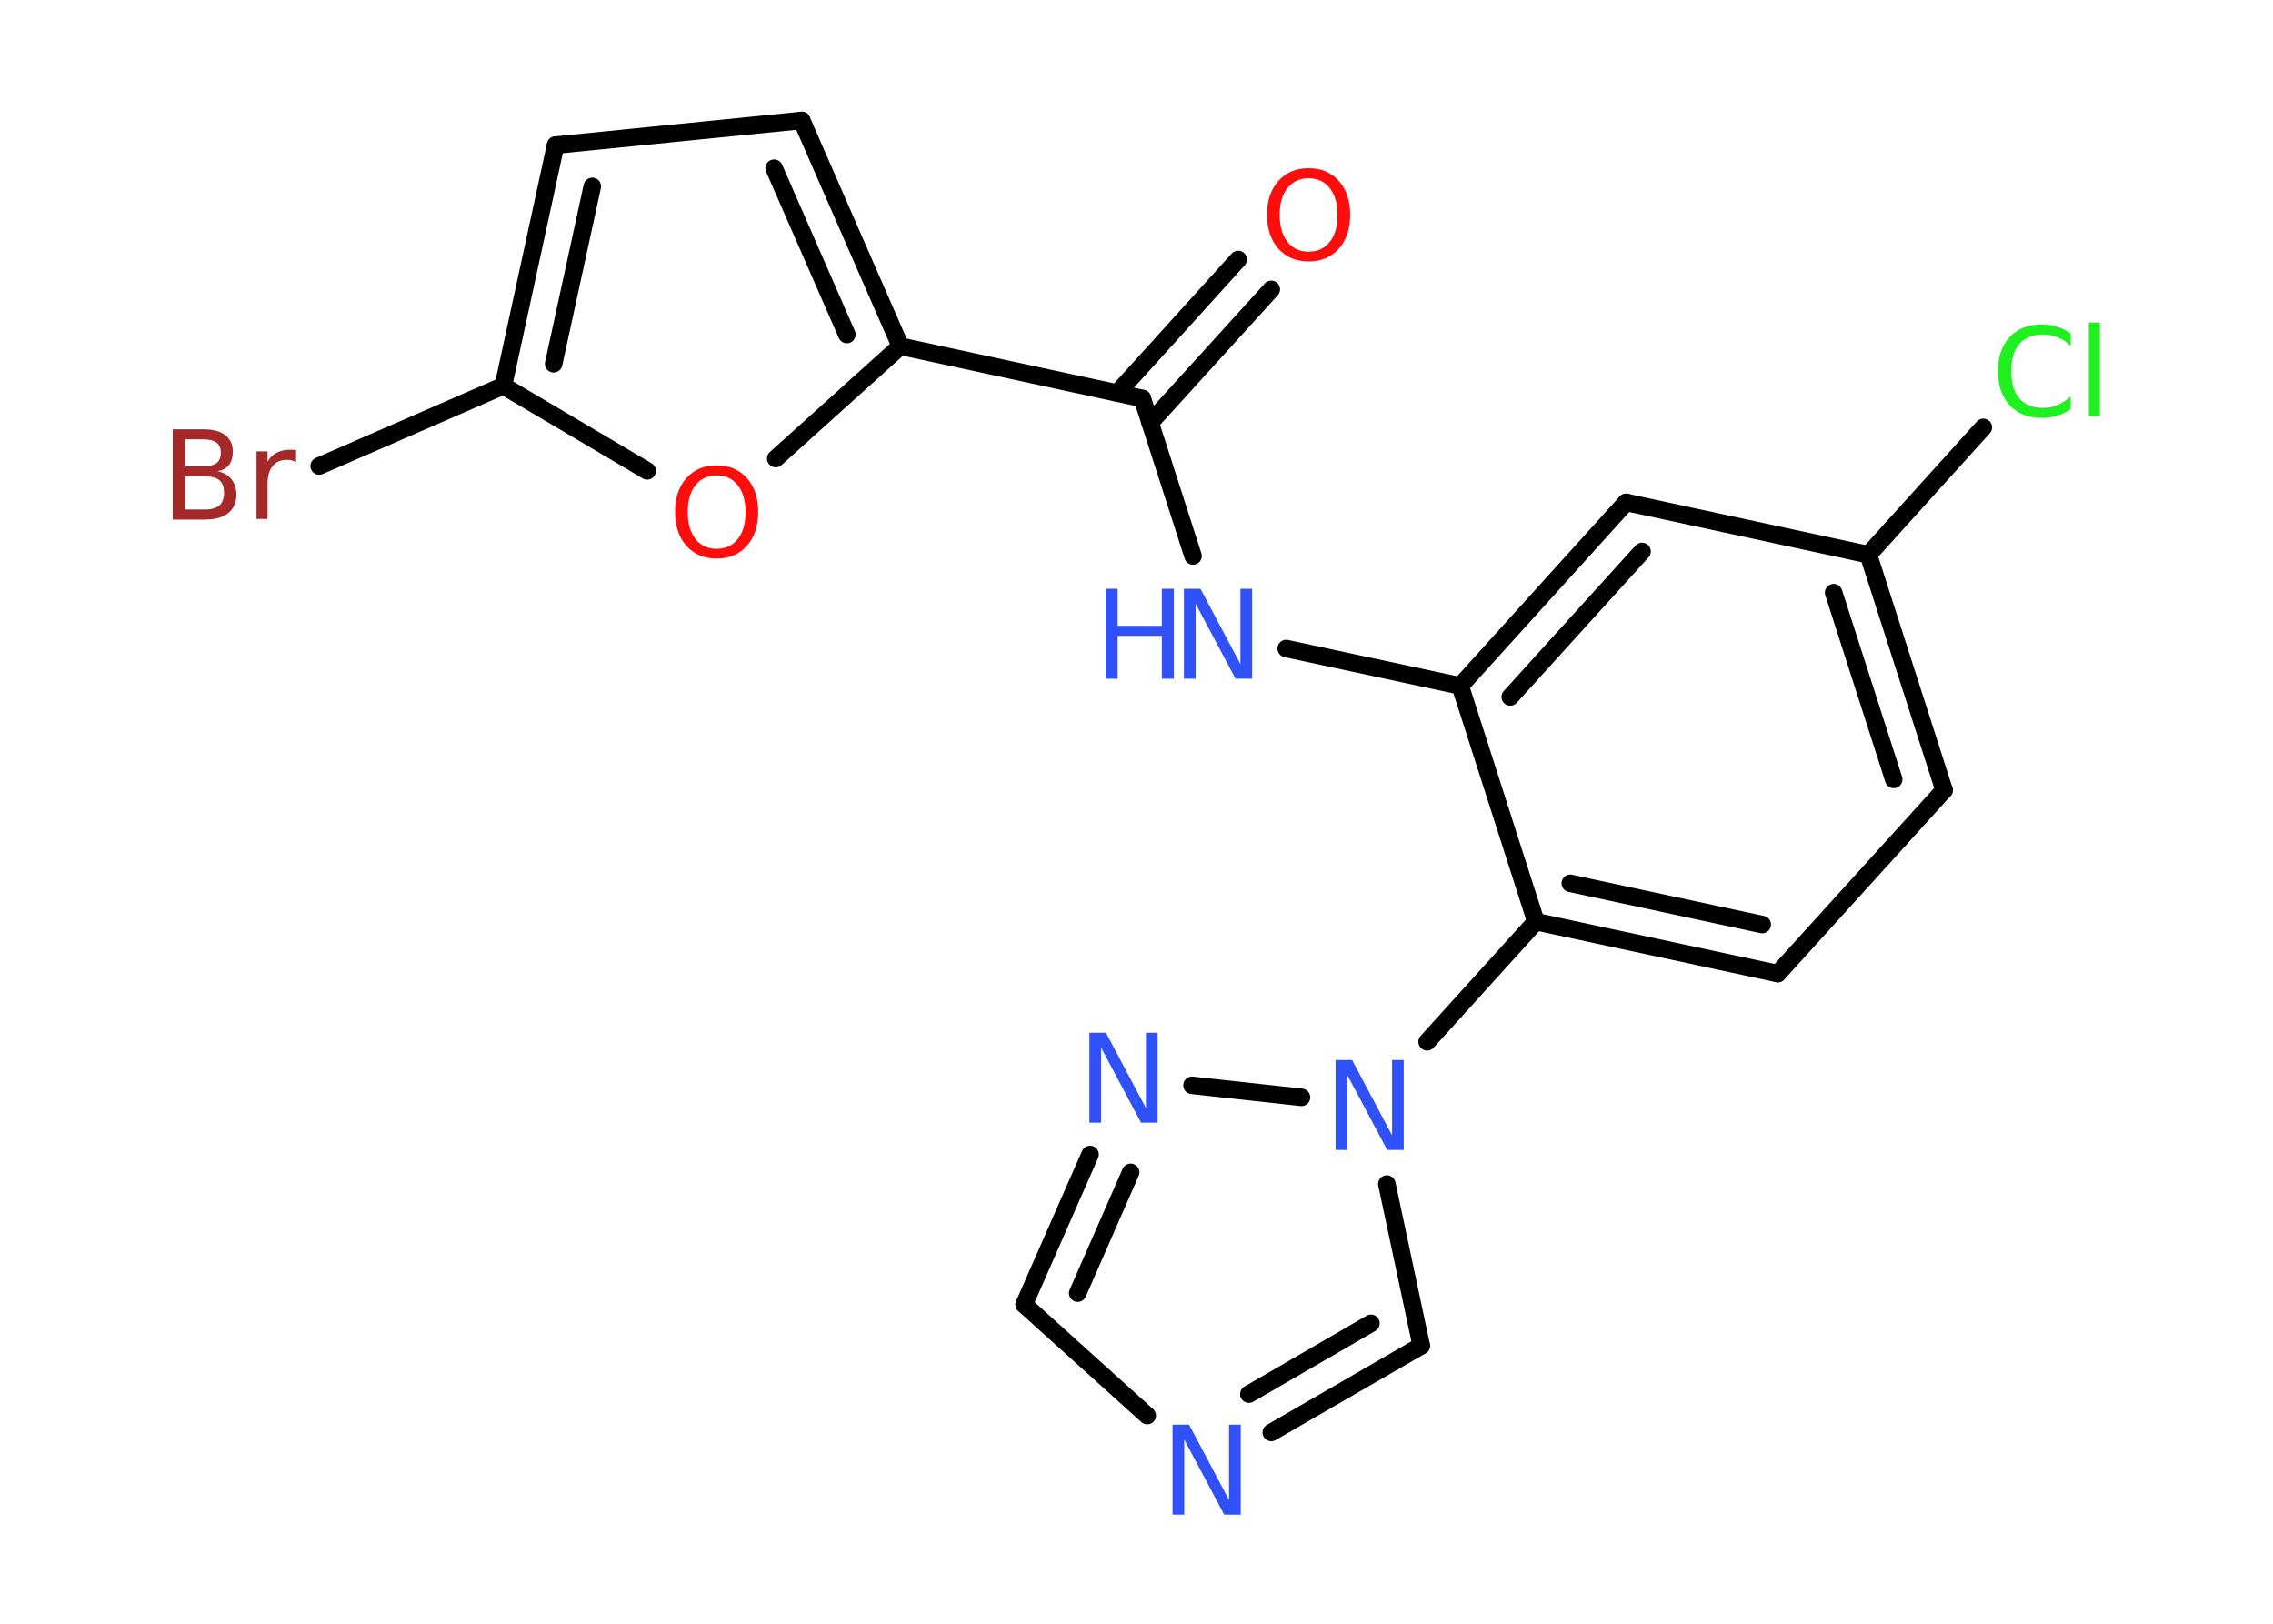 <?xml version='1.0' encoding='UTF-8'?>
<!DOCTYPE svg PUBLIC "-//W3C//DTD SVG 1.1//EN" "http://www.w3.org/Graphics/SVG/1.1/DTD/svg11.dtd">
<svg version='1.2' xmlns='http://www.w3.org/2000/svg' xmlns:xlink='http://www.w3.org/1999/xlink' width='70.0mm' height='50.0mm' viewBox='0 0 70.0 50.0'>
  <desc>Generated by the Chemistry Development Kit (http://github.com/cdk)</desc>
  <g stroke-linecap='round' stroke-linejoin='round' stroke='#000000' stroke-width='.54' fill='#3050F8'>
    <rect x='.0' y='.0' width='70.0' height='50.0' fill='#FFFFFF' stroke='none'/>
    <g id='mol1' class='mol'>
      <g id='mol1bnd1' class='bond'>
        <line x1='39.15' y1='8.91' x2='35.42' y2='13.02'/>
        <line x1='38.13' y1='7.99' x2='34.41' y2='12.1'/>
      </g>
      <line id='mol1bnd2' class='bond' x1='35.18' y1='12.27' x2='36.74' y2='17.12'/>
      <line id='mol1bnd3' class='bond' x1='39.61' y1='19.97' x2='44.97' y2='21.12'/>
      <g id='mol1bnd4' class='bond'>
        <line x1='50.08' y1='15.47' x2='44.97' y2='21.12'/>
        <line x1='50.57' y1='16.98' x2='46.51' y2='21.46'/>
      </g>
      <line id='mol1bnd5' class='bond' x1='50.08' y1='15.47' x2='57.54' y2='17.08'/>
      <line id='mol1bnd6' class='bond' x1='57.54' y1='17.08' x2='61.08' y2='13.16'/>
      <g id='mol1bnd7' class='bond'>
        <line x1='59.87' y1='24.33' x2='57.54' y2='17.08'/>
        <line x1='58.32' y1='24.0' x2='56.47' y2='18.25'/>
      </g>
      <line id='mol1bnd8' class='bond' x1='59.87' y1='24.33' x2='54.75' y2='29.98'/>
      <g id='mol1bnd9' class='bond'>
        <line x1='47.3' y1='28.38' x2='54.75' y2='29.98'/>
        <line x1='48.36' y1='27.2' x2='54.27' y2='28.47'/>
      </g>
      <line id='mol1bnd10' class='bond' x1='44.97' y1='21.12' x2='47.3' y2='28.38'/>
      <line id='mol1bnd11' class='bond' x1='47.3' y1='28.38' x2='43.95' y2='32.08'/>
      <line id='mol1bnd12' class='bond' x1='42.71' y1='36.46' x2='43.77' y2='41.44'/>
      <g id='mol1bnd13' class='bond'>
        <line x1='39.15' y1='44.11' x2='43.77' y2='41.44'/>
        <line x1='38.46' y1='42.93' x2='42.22' y2='40.75'/>
      </g>
      <line id='mol1bnd14' class='bond' x1='35.33' y1='43.59' x2='31.54' y2='40.17'/>
      <g id='mol1bnd15' class='bond'>
        <line x1='33.57' y1='35.55' x2='31.54' y2='40.17'/>
        <line x1='34.82' y1='36.1' x2='33.19' y2='39.82'/>
      </g>
      <line id='mol1bnd16' class='bond' x1='40.08' y1='33.79' x2='36.71' y2='33.42'/>
      <line id='mol1bnd17' class='bond' x1='35.18' y1='12.27' x2='27.73' y2='10.66'/>
      <g id='mol1bnd18' class='bond'>
        <line x1='27.73' y1='10.66' x2='24.69' y2='3.71'/>
        <line x1='26.08' y1='10.3' x2='23.84' y2='5.18'/>
      </g>
      <line id='mol1bnd19' class='bond' x1='24.69' y1='3.71' x2='17.11' y2='4.47'/>
      <g id='mol1bnd20' class='bond'>
        <line x1='17.11' y1='4.47' x2='15.5' y2='11.88'/>
        <line x1='18.24' y1='5.74' x2='17.05' y2='11.2'/>
      </g>
      <line id='mol1bnd21' class='bond' x1='15.5' y1='11.88' x2='9.83' y2='14.35'/>
      <line id='mol1bnd22' class='bond' x1='15.5' y1='11.88' x2='19.93' y2='14.5'/>
      <line id='mol1bnd23' class='bond' x1='27.73' y1='10.66' x2='23.89' y2='14.12'/>
      <path id='mol1atm1' class='atom' d='M40.3 5.49q-.41 .0 -.65 .3q-.24 .3 -.24 .83q.0 .52 .24 .83q.24 .3 .65 .3q.41 .0 .65 -.3q.24 -.3 .24 -.83q.0 -.52 -.24 -.83q-.24 -.3 -.65 -.3zM40.3 5.18q.58 .0 .93 .39q.35 .39 .35 1.04q.0 .66 -.35 1.05q-.35 .39 -.93 .39q-.58 .0 -.93 -.39q-.35 -.39 -.35 -1.05q.0 -.65 .35 -1.04q.35 -.39 .93 -.39z' stroke='none' fill='#FF0D0D'/>
      <g id='mol1atm3' class='atom'>
        <path d='M36.47 18.13h.5l1.23 2.32v-2.32h.36v2.77h-.51l-1.23 -2.31v2.31h-.36v-2.77z' stroke='none'/>
        <path d='M34.05 18.13h.37v1.14h1.36v-1.14h.37v2.77h-.37v-1.32h-1.36v1.32h-.37v-2.77z' stroke='none'/>
      </g>
      <path id='mol1atm7' class='atom' d='M63.77 10.25v.4q-.19 -.18 -.4 -.26q-.21 -.09 -.45 -.09q-.47 .0 -.73 .29q-.25 .29 -.25 .84q.0 .55 .25 .84q.25 .29 .73 .29q.24 .0 .45 -.09q.21 -.09 .4 -.26v.39q-.2 .14 -.42 .2q-.22 .07 -.47 .07q-.63 .0 -.99 -.39q-.36 -.39 -.36 -1.05q.0 -.67 .36 -1.05q.36 -.39 .99 -.39q.25 .0 .47 .07q.22 .07 .41 .2zM64.33 9.93h.34v2.88h-.34v-2.88z' stroke='none' fill='#1FF01F'/>
      <path id='mol1atm11' class='atom' d='M41.14 32.64h.5l1.23 2.32v-2.32h.36v2.77h-.51l-1.23 -2.31v2.31h-.36v-2.77z' stroke='none'/>
      <path id='mol1atm13' class='atom' d='M36.12 43.87h.5l1.23 2.32v-2.32h.36v2.77h-.51l-1.23 -2.31v2.31h-.36v-2.77z' stroke='none'/>
      <path id='mol1atm15' class='atom' d='M33.56 31.8h.5l1.23 2.32v-2.32h.36v2.77h-.51l-1.23 -2.31v2.31h-.36v-2.77z' stroke='none'/>
      <path id='mol1atm20' class='atom' d='M5.71 14.67v1.02h.6q.31 .0 .45 -.13q.14 -.13 .14 -.39q.0 -.26 -.14 -.38q-.14 -.12 -.45 -.12h-.6zM5.71 13.53v.83h.55q.27 .0 .41 -.1q.13 -.1 .13 -.32q.0 -.21 -.13 -.31q-.13 -.1 -.41 -.1h-.55zM5.33 13.22h.95q.43 .0 .66 .18q.23 .18 .23 .51q.0 .26 -.12 .41q-.12 .15 -.35 .19q.28 .06 .43 .25q.15 .19 .15 .47q.0 .37 -.25 .57q-.25 .2 -.72 .2h-.99v-2.77zM9.12 14.23q-.06 -.03 -.13 -.05q-.07 -.02 -.15 -.02q-.29 .0 -.44 .19q-.16 .19 -.16 .54v1.09h-.34v-2.08h.34v.32q.1 -.19 .28 -.28q.17 -.09 .42 -.09q.04 .0 .08 .0q.04 .0 .1 .01v.35z' stroke='none' fill='#A62929'/>
      <path id='mol1atm21' class='atom' d='M22.07 14.64q-.41 .0 -.65 .3q-.24 .3 -.24 .83q.0 .52 .24 .83q.24 .3 .65 .3q.41 .0 .65 -.3q.24 -.3 .24 -.83q.0 -.52 -.24 -.83q-.24 -.3 -.65 -.3zM22.07 14.33q.58 .0 .93 .39q.35 .39 .35 1.04q.0 .66 -.35 1.05q-.35 .39 -.93 .39q-.58 .0 -.93 -.39q-.35 -.39 -.35 -1.05q.0 -.65 .35 -1.04q.35 -.39 .93 -.39z' stroke='none' fill='#FF0D0D'/>
    </g>
  </g>
</svg>
